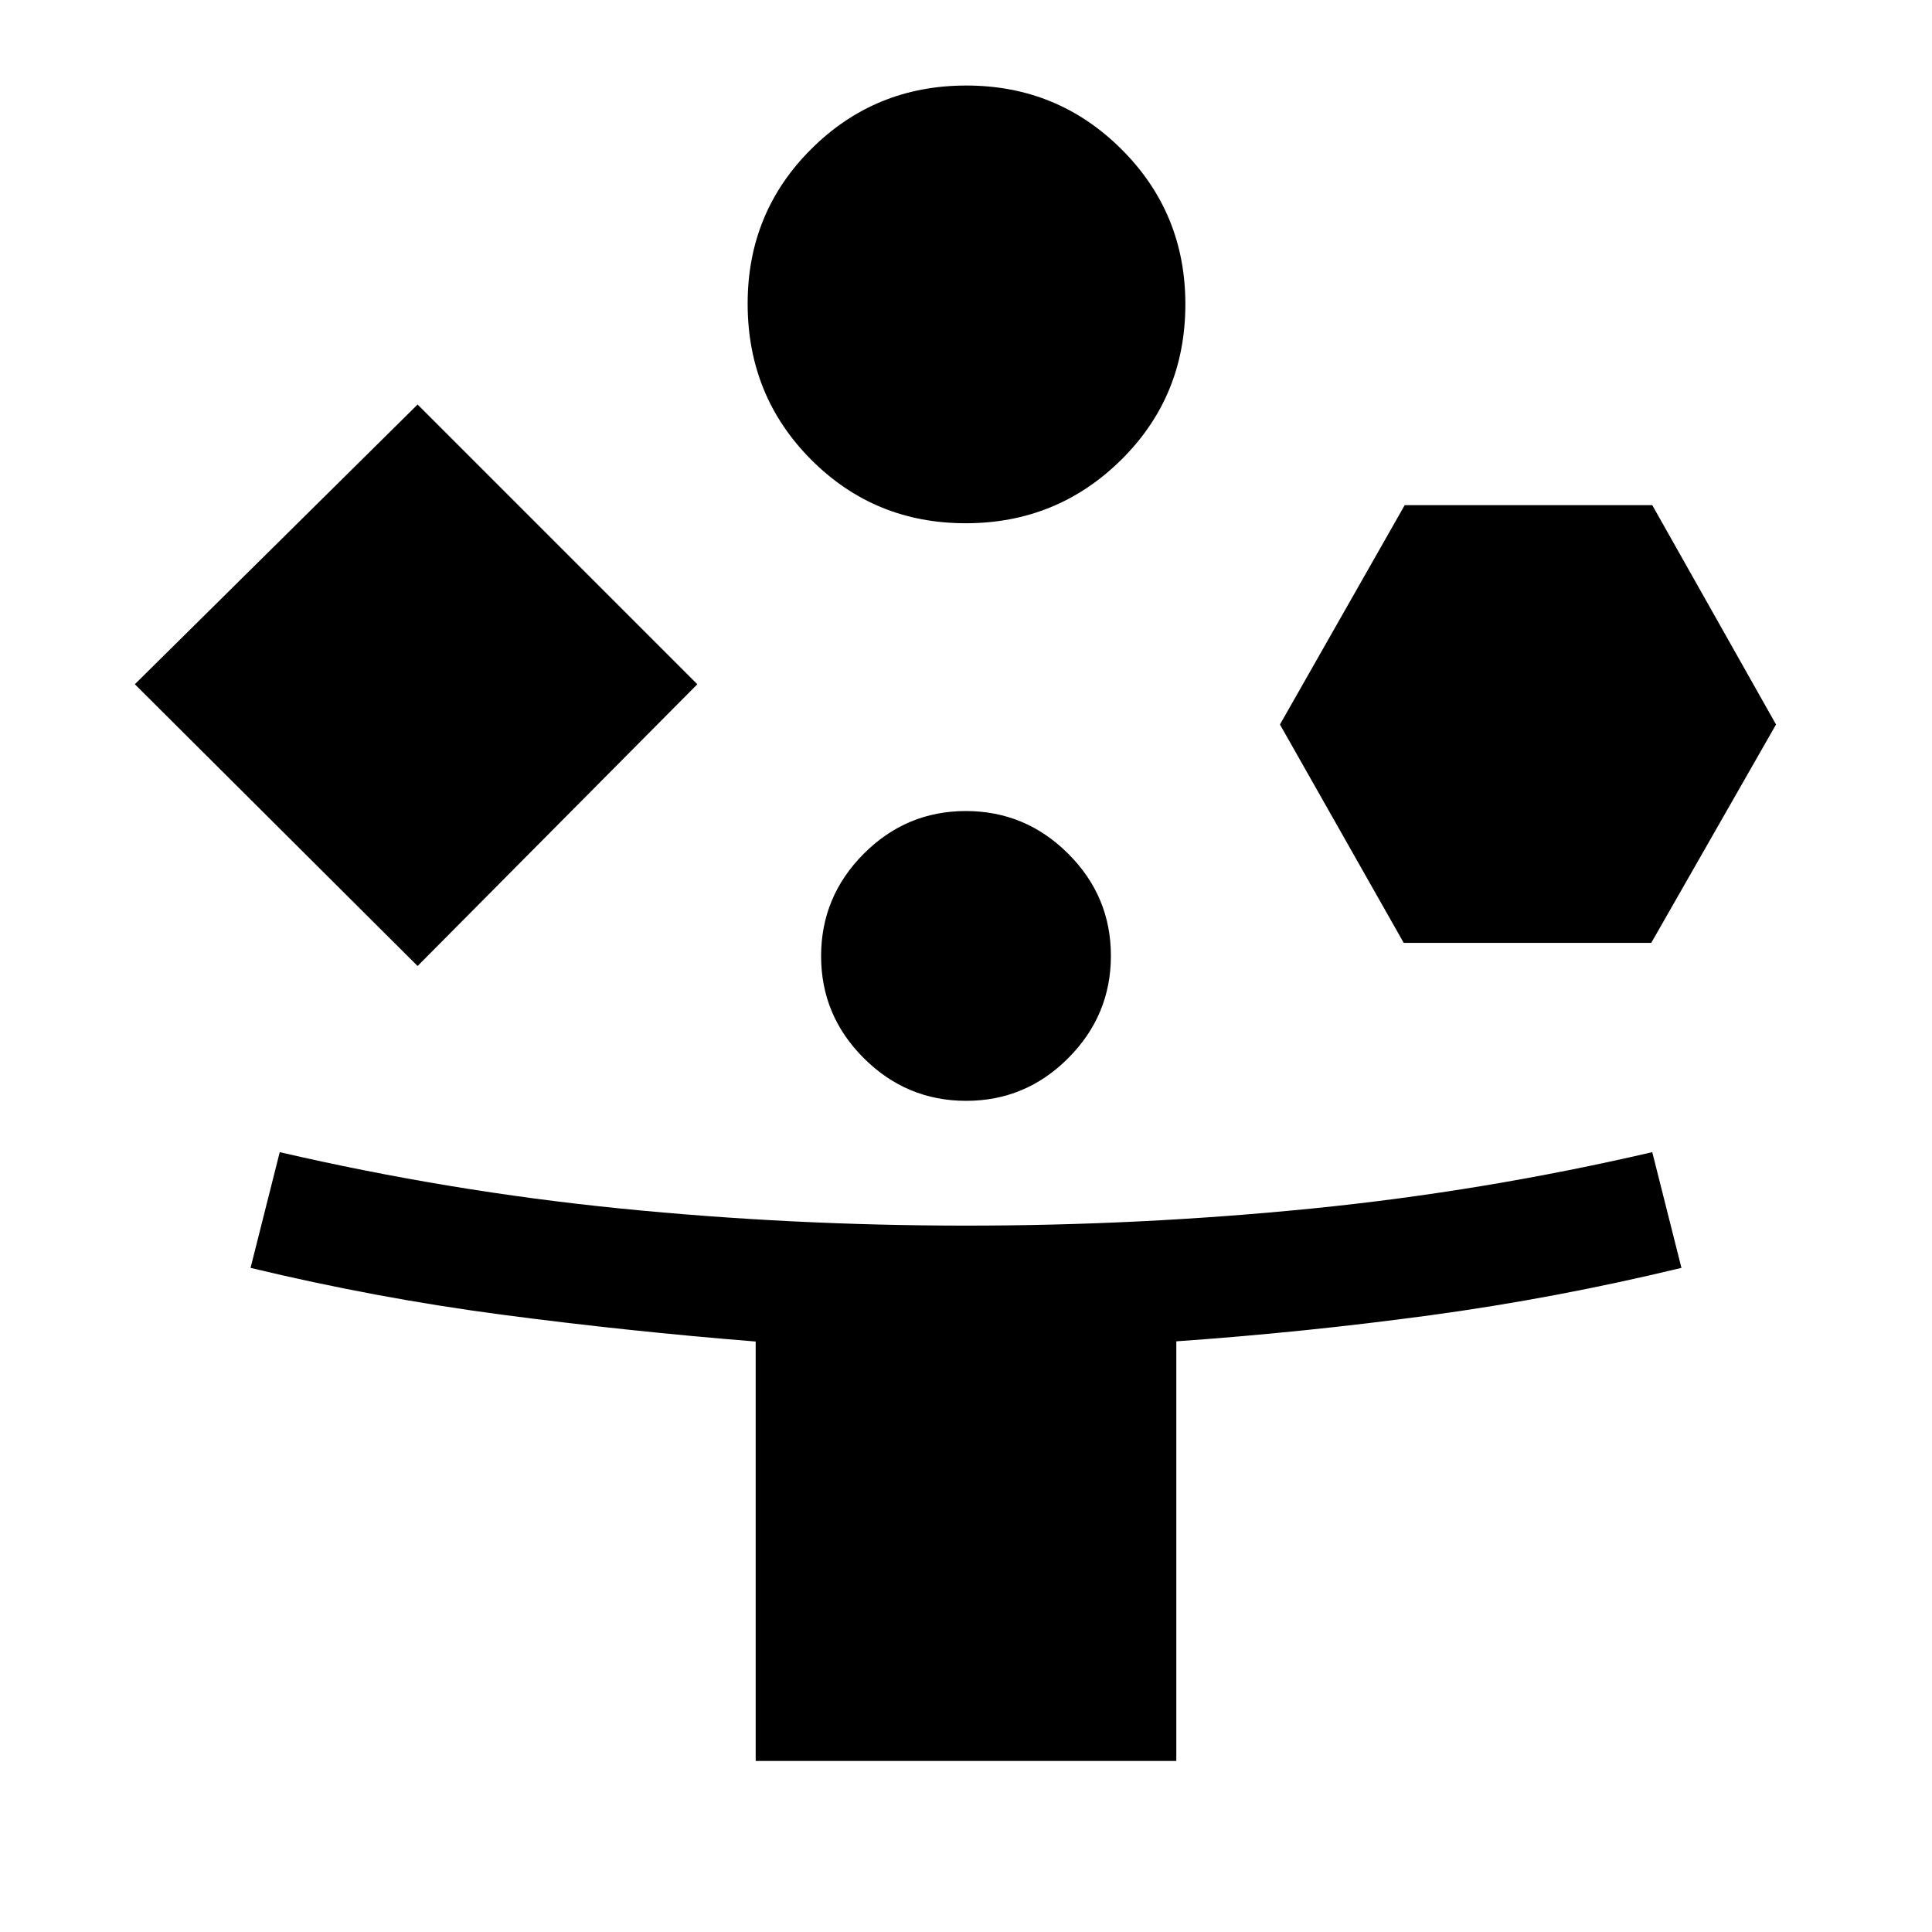 <svg xmlns="http://www.w3.org/2000/svg" height="48" viewBox="0 -960 960 960" width="48"><path d="M207.5-480 67-620l140.5-139 139 139-139 140Zm168 395v-208.4q-63.5-5.1-125.99-13.33-62.5-8.23-125.01-23.27l14.5-57.5q84.27 19.5 169.29 28 85.03 8.5 171.84 8.5 86.82 0 171.84-8.5Q737-368 821-387.5l14.5 57.5q-62.52 15.1-125 23.57t-126 12.93V-85h-209Zm104.35-615q-45.35 0-76.85-31.65-31.5-31.64-31.5-77.5 0-45.35 31.65-76.85 31.64-31.5 77-31.5 45.35 0 77.1 31.65 31.75 31.64 31.75 77 0 45.85-31.9 77.35-31.89 31.5-77.25 31.5Zm.23 287q-29.58 0-50.83-21.17T408-484.92q0-29.58 21.17-50.83T479.92-557q29.58 0 50.83 21.17T552-485.08q0 29.58-21.17 50.83T480.08-413Zm217.42-78.5L636-600l62-109h123l61.5 109-62 108.5h-123Z"/></svg>